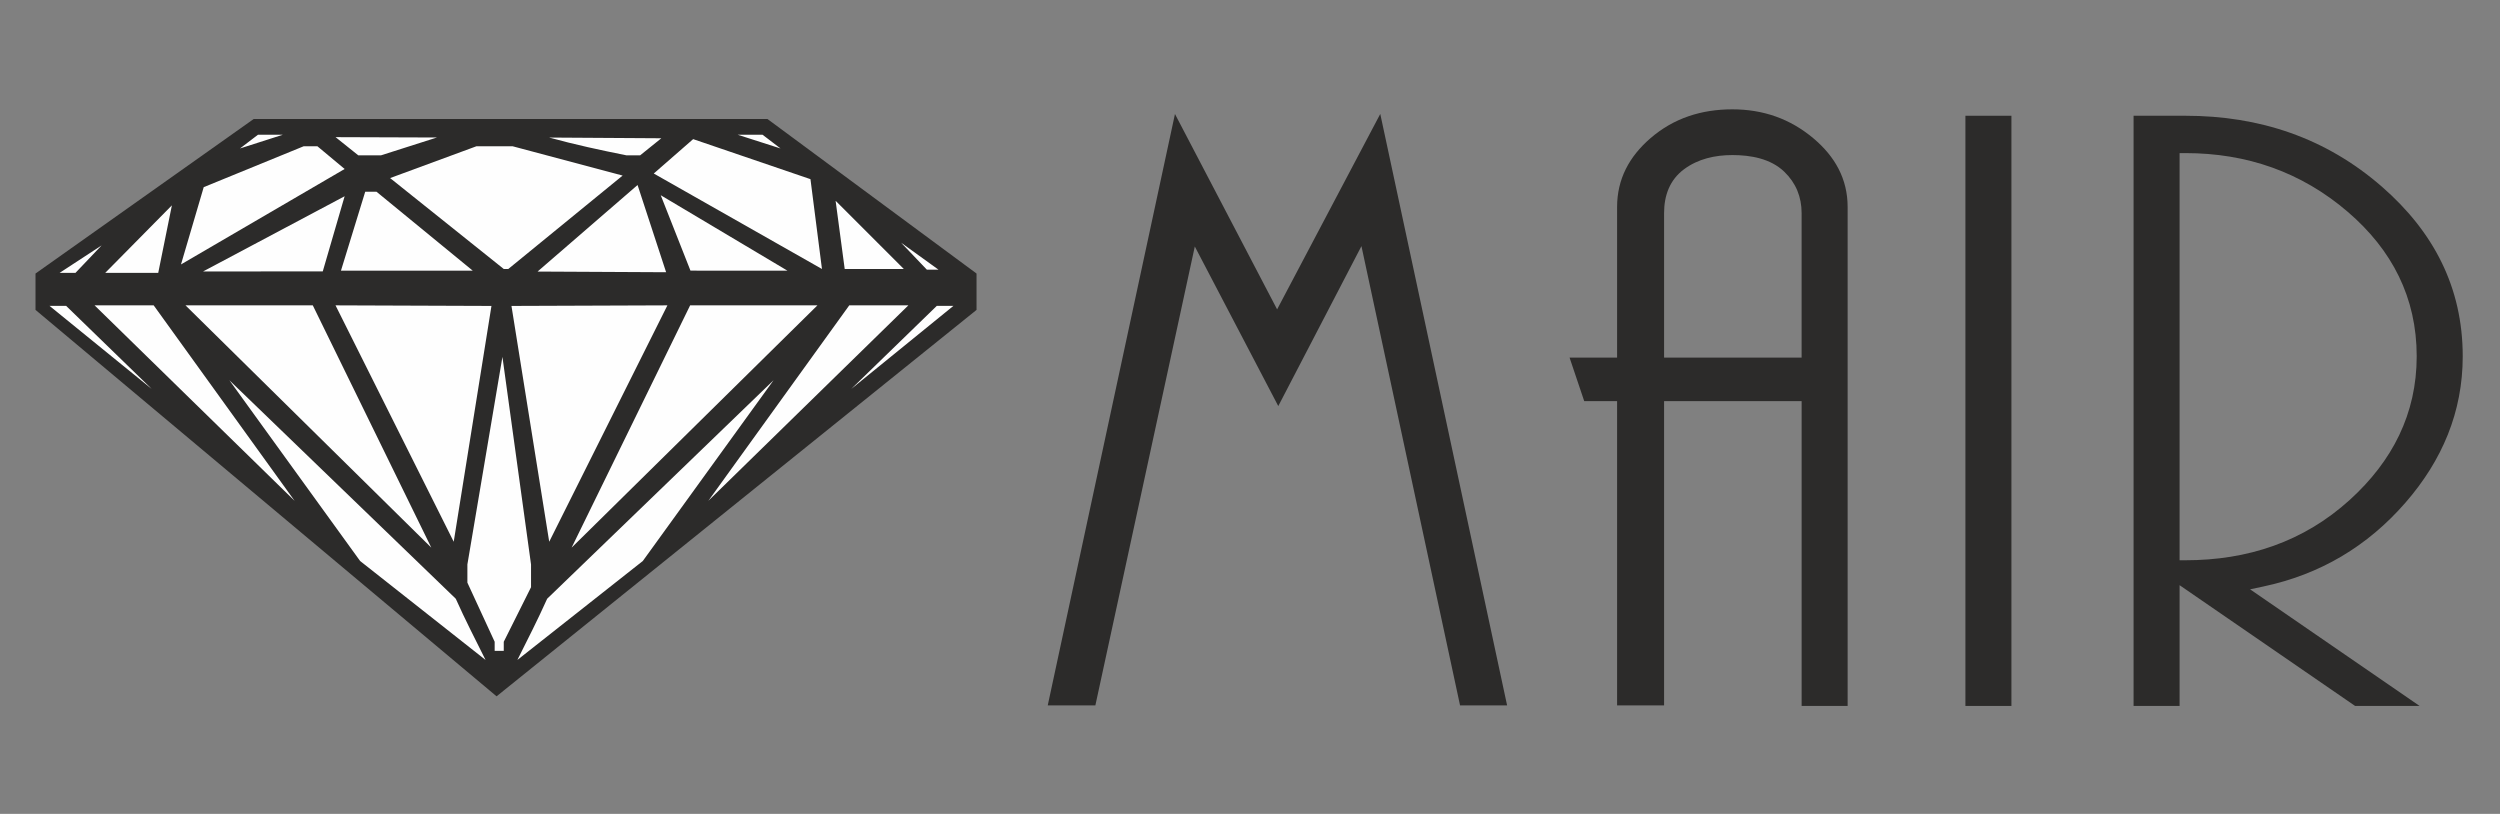 <?xml version="1.0" encoding="utf-8"?>
<!-- Generator: Adobe Illustrator 26.0.0, SVG Export Plug-In . SVG Version: 6.00 Build 0)  -->
<svg version="1.1"
	 id="svg2" xmlns:cc="http://creativecommons.org/ns#" xmlns:dc="http://purl.org/dc/elements/1.1/" xmlns:inkscape="http://www.inkscape.org/namespaces/inkscape" xmlns:rdf="http://www.w3.org/1999/02/22-rdf-syntax-ns#" xmlns:sodipodi="http://sodipodi.sourceforge.net/DTD/sodipodi-0.dtd" xmlns:svg="http://www.w3.org/2000/svg"
	 xmlns="http://www.w3.org/2000/svg" xmlns:xlink="http://www.w3.org/1999/xlink" x="0px" y="0px" viewBox="0 0 5805.03 1889.83"
	 style="enable-background:new 0 0 5805.03 1889.83;" xml:space="preserve">
<rect x="0" y="0" width="5805.03" height="1889.83" fill="#808080" stroke="none"/>
<style type="text/css">
	.st0{fill-rule:evenodd;clip-rule:evenodd;fill:#2C2B2A;}
	.st1{clip-path:url(#SVGID_00000027572204950896695860000000037145368725665717_);}
	.st2{fill-rule:evenodd;clip-rule:evenodd;fill:#FEFEFE;}
</style>
<sodipodi:namedview  bordercolor="#666666" borderopacity="1" gridtolerance="10" guidetolerance="10" id="namedview4" inkscape:pageopacity="0" inkscape:pageshadow="2" inkscape:window-height="480" inkscape:window-width="640" objecttolerance="10" pagecolor="#ffffff">
	</sodipodi:namedview>
<g id="g10" transform="matrix(1.333,0,0,-1.333,0,2138.48)" inkscape:groupmode="layer" inkscape:label="Mair">
	<g id="g12" transform="translate(2194.483,282.226)">
		<path id="path14" class="st0" d="M-286.42,93.24l173.22,799.42L32.19,614.68L177.07,893.3L348.85,93.24h81.97L209.86,1123.57
			L30.18,783.13l-177.94,340.31L-369.39,93.24H-286.42z"/>
	</g>
	<g id="g16">
		<g>
			<defs>
				<rect id="SVGID_1_" x="-1107.52" y="-174.07" width="6568.82" height="2138.49"/>
			</defs>
			<clipPath id="SVGID_00000000901819623945600680000004145471228735622811_">
				<use xlink:href="#SVGID_1_"  style="overflow:visible;"/>
			</clipPath>
			<g id="g18" style="clip-path:url(#SVGID_00000000901819623945600680000004145471228735622811_);">
				<g id="g24" transform="translate(3424.74,888.044)">
					<path id="path26" class="st0" d="M-286.42,93.24h-239.58v251.71c0,30.52,9.7,57.81,34.68,76.39
						c24.52,18.23,54.14,24.76,84.25,24.76c31.86,0,66.48-6.04,90.32-28.92c20.4-19.58,30.32-43.99,30.32-72.22V93.24z
						 M-206.26-513.5v869.05c0,49.18-22.13,88.07-59.34,119.48c-40.81,34.45-88.1,50.73-141.45,50.73
						c-53.78,0-102.25-15.25-143.05-50.64c-36.58-31.73-57.75-70.76-57.75-119.57V93.24h-82.78l25.52-75.76h57.26v-530.06h81.86
						V17.48h239.58V-513.5H-206.26z"/>
				</g>
				<path id="path28" class="st0" d="M3503.8,1402.63h-80.16V374.55h80.16V1402.63z"/>
				<g id="g30" transform="translate(4496.179,890.384)">
					<path id="path32" class="st0" d="M-286.42,93.24c0-100.43-42.55-182.88-116.4-249.97c-80.65-73.26-178.08-105.35-286.55-105.35
						h-10.09v709.25h10.09c106.71,0,201.83-32.79,282.94-102.37C-329.24,278.58-286.42,195.45-286.42,93.24 M-779.62,512.24V-515.84
						h80.16v210.37l305.75-210.37h112.35l-295.31,203.16l22.97,4.88c99.01,21.03,181.49,69.92,247.88,146.3
						c63.63,73.21,99.57,157.4,99.57,254.75c0,120.23-50.96,217.25-141.09,295.68c-97.64,84.96-212.93,123.31-342.02,123.31H-779.62
						z"/>
				</g>
				<g id="g34" transform="translate(1623.218,1303.78)">
					<path id="path36" class="st0" d="M-286.42,93.24h-894.83L-1561.36-176v-63.35l803.14-673.11L77.85-239.35V-176L-286.42,93.24z"
						/>
				</g>
				<g id="g38" transform="translate(390.313,1035.735)">
					<path id="path40" class="st2" d="M-286.42,93.24h27.61l45.52,47.82L-286.42,93.24z M938.02,333.81h-43.28l74.61-23.91
						L938.02,333.81z M59.05,333.81h43.28L27.71,309.9L59.05,333.81z M1244.52,98.76l-65.2,47.03l44.88-46.99L1244.52,98.76z
						 M-275.17,35.76h-28.95l178.08-144.78L-275.17,35.76z M1241.58,35.76h28.96l-178.09-144.79L1241.58,35.76z M423.84-414.76
						l61.05,361.64l49.82-361.64v-39.59l-47.51-95.03v-15.84h-15.84v15.84l-47.51,102.95V-414.76z M237-408.71l218.47-172.35
						c-17.68,35.38-35.71,70.5-51.85,106.61L9.21-93.81L237-408.71z M729.42-408.7L510.95-581.06
						c17.68,35.38,35.71,70.5,51.86,106.61L957.2-93.81L729.42-408.7z M122.87-303.9L-122.61,36.62h-102.95L122.87-303.9z
						 M843.54-303.9l245.49,340.51h102.95L843.54-303.9z M360.99-385.42L154.55,36.62H-67.18L360.99-385.42z M605.42-385.41
						L811.87,36.62h221.73L605.42-385.41z M400.03-375.17L465.77,35.6l-271.63,1.02L400.03-375.17z M566.38-375.17L500.64,35.6
						l271.63,1.02L566.38-375.17z M546.07,95.48l174.22,150.76l49.74-151.93L546.07,95.48z M203.6,96.98l42.29,137.61h19.57
						L433.25,96.98H203.6z M-114.69,93.17l-92.29,0.07l116.09,117.59L-114.69,93.17z M1065.27,218.75
						c39.6-39.59,79.19-79.19,118.78-118.78h-102.94L1065.27,218.75z M981.44,96.98l-169,0.12l-51.81,131.36L981.44,96.98z
						 M171.93,95.79l-208.57-0.17l246.67,131.06L171.93,95.79z M439.68,313.78h62.81l191.78-51.08L495.11,99.97h-7.92L289.22,258.34
						L439.68,313.78z M817.13,326.18l204.34-69.73l20.04-156.48l-293,166.3L817.13,326.18z M-75.05,107.89l39.6,134.62l174.22,71.27
						h23.76l47.51-39.6L-75.05,107.89z M761.66,327.67l-36.9-29.74H701c-45.4,9.08-89.98,18.69-134.61,30.98L761.66,327.67z
						 M273.38,297.94h-39.59l-39.59,31.68l176.54-0.61L273.38,297.94z"/>
				</g>
			</g>
		</g>
	</g>
</g>
</svg>
